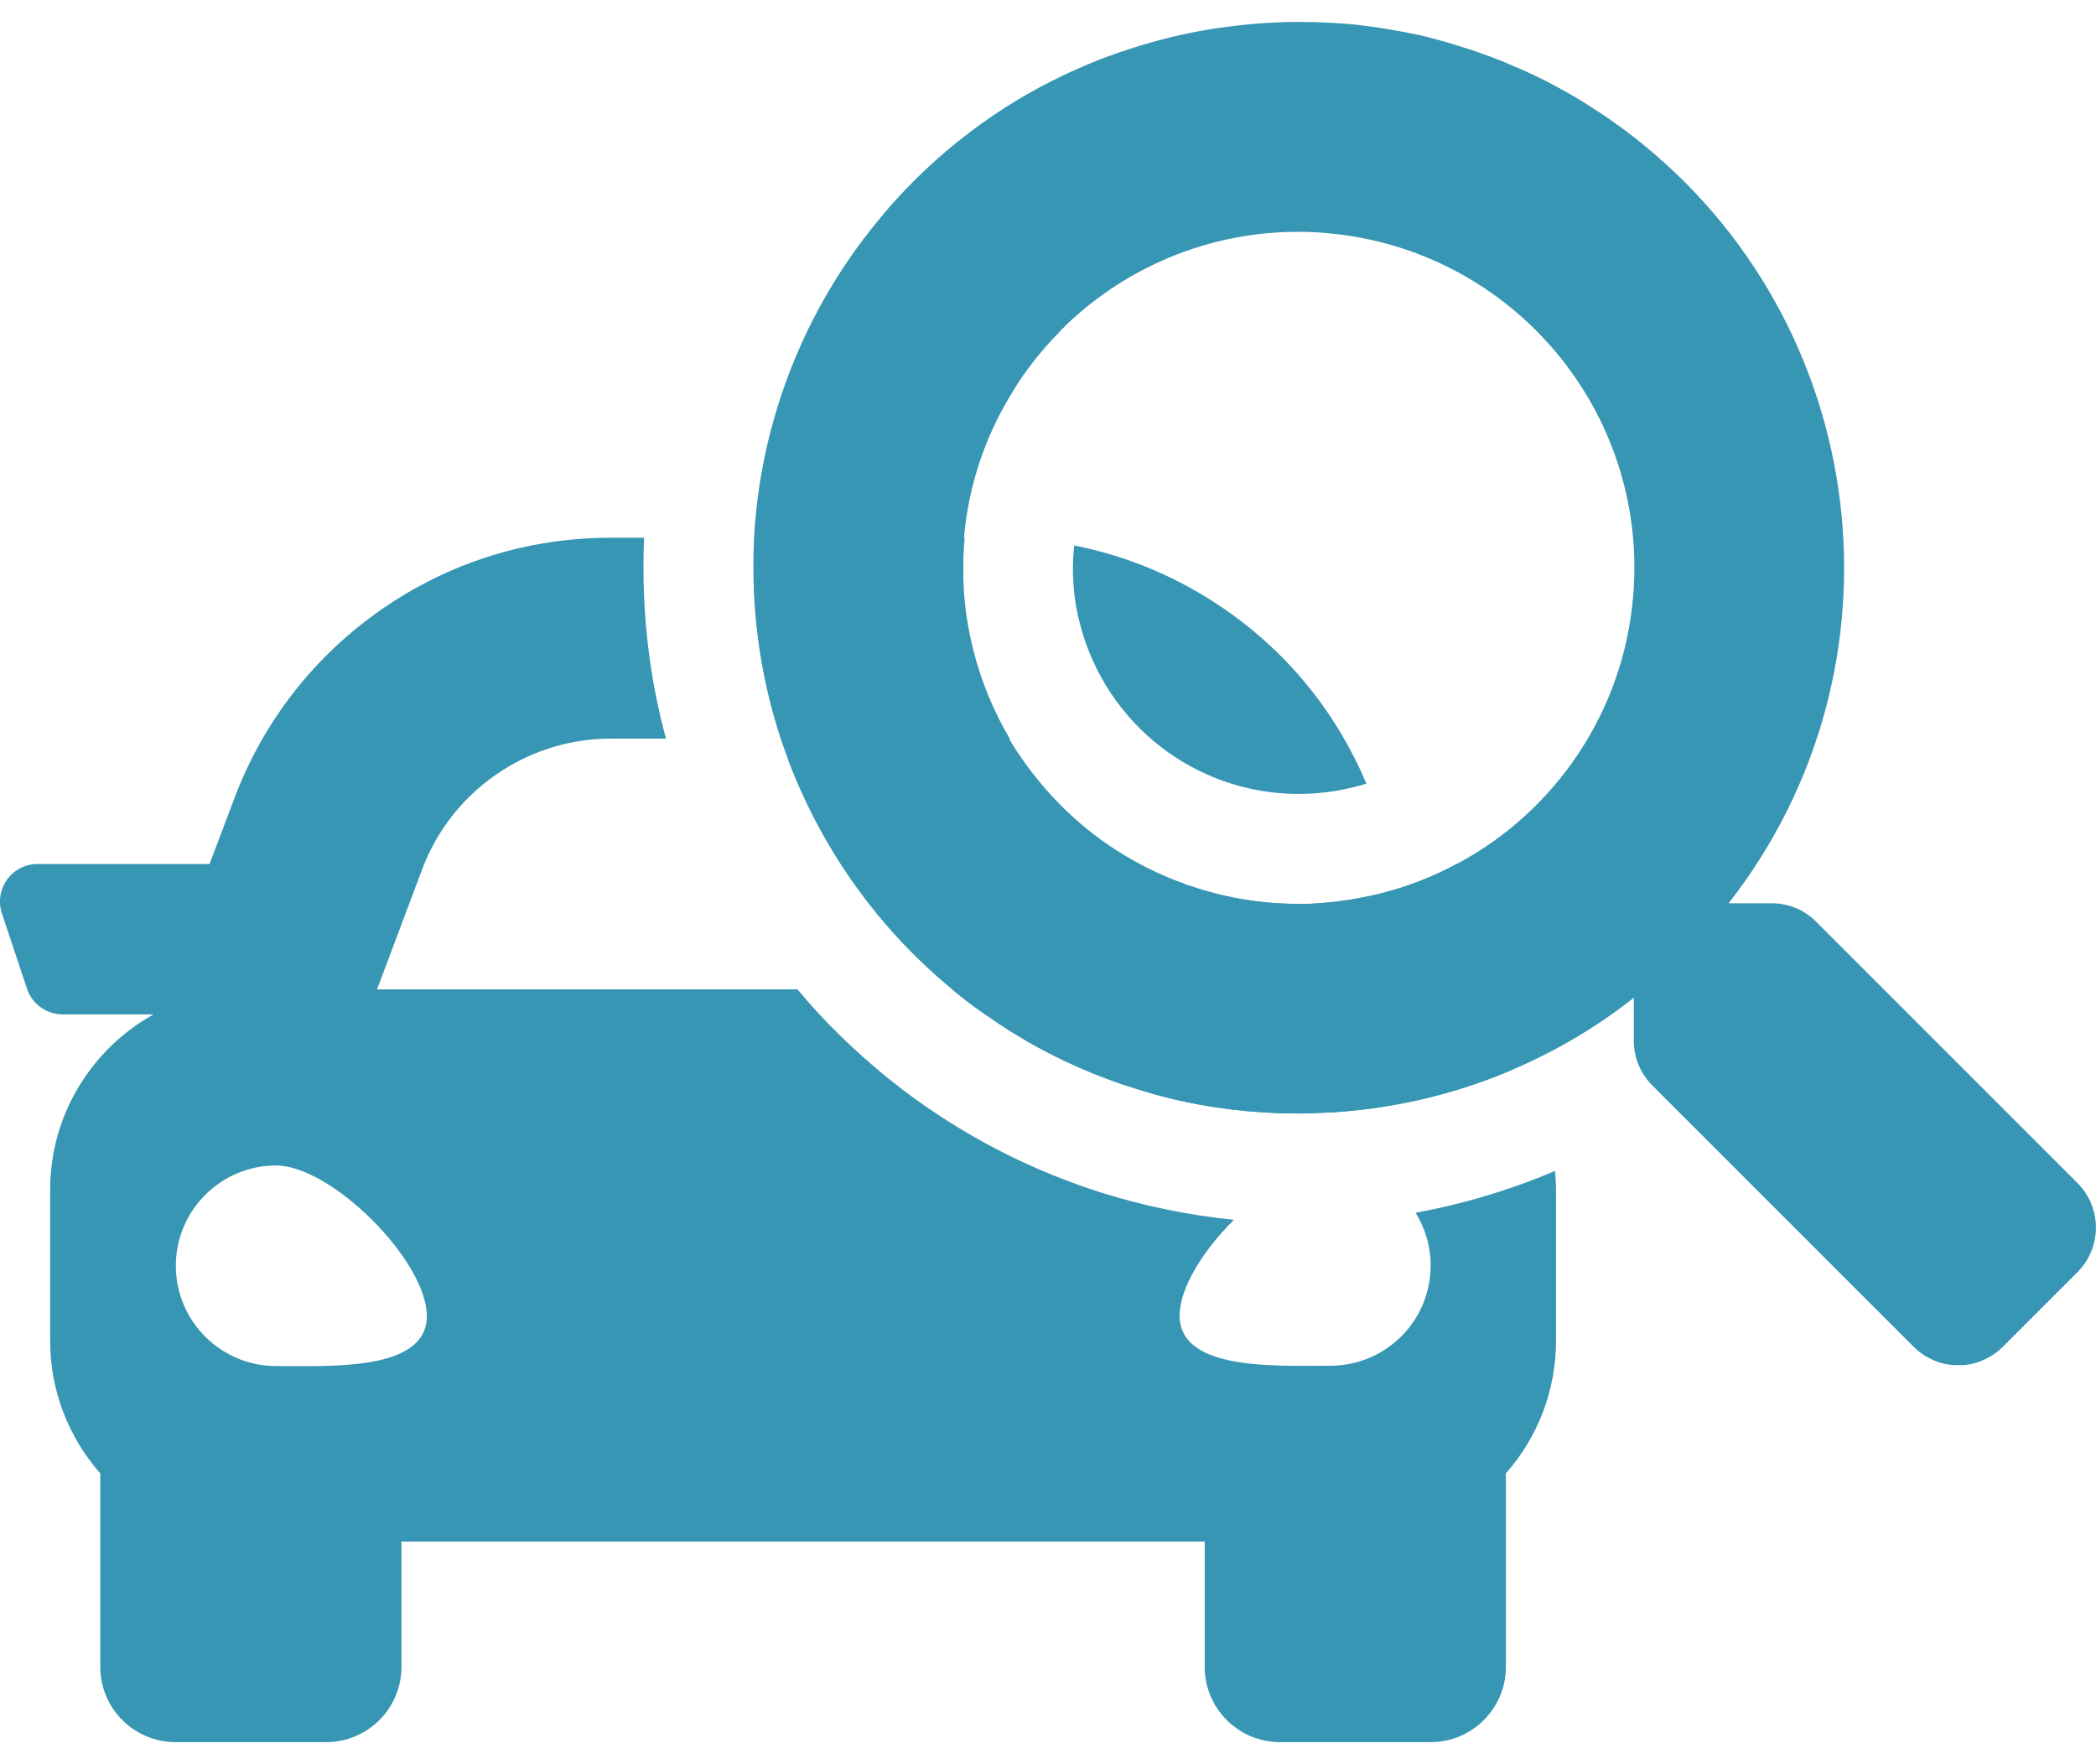 <?xml version="1.0" encoding="utf-8"?>
<!-- Generator: Adobe Illustrator 23.0.2, SVG Export Plug-In . SVG Version: 6.00 Build 0)  -->
<svg version="1.1" id="Layer_1" xmlns="http://www.w3.org/2000/svg" xmlns:xlink="http://www.w3.org/1999/xlink" x="0px" y="0px"
	 viewBox="0 0 652.1 548.9" style="enable-background:new 0 0 652.1 548.9;" xml:space="preserve">
<style type="text/css">
	.st0{fill:#3696B3;}
	.st1{fill:#EF1414;}
</style>
<g>
	<path class="st0" d="M488,268.8h-34.8c-7.3,3.9-15.1,7-23.4,9.1c-0.5,0.1-1.1,0.3-1.6,0.4c-1.1,0.3-2.2,0.5-3.3,0.7
		c-0.5,0.1-1.1,0.2-1.6,0.3c-1.1,0.2-2.2,0.4-3.3,0.6c-3.3,0.5-6.5,0.9-9.7,1.1c-1.1,0.1-2.1,0.1-3.2,0.2c-1.1,0-2.1,0-3.2,0
		c-11.6,0-22.9-1.9-33.6-5.6l12.1,32.3h-86c0.2,0.2,0.5,0.4,0.7,0.6c2.9,2.4,5.9,4.7,9,6.8c3,2.1,6.1,4.2,9.2,6.1
		c1.5,0.9,3,1.8,4.5,2.7c0,0,0,0,0,0c1.9,1.1,3.8,2.1,5.7,3.1c1.9,1,3.9,2,5.8,2.9c5.9,2.8,11.9,5.2,18,7.3c2.8,0.9,5.6,1.8,8.4,2.6
		c0.6,0.2,1.1,0.3,1.7,0.5c1.4,0.4,2.8,0.7,4.2,1.1c13,3.2,26.5,4.8,40,4.8h0.3c1.7,0,3.5,0,5.2-0.1c2.1-0.1,4.2-0.2,6.3-0.3
		c2.5-0.2,5.1-0.4,7.7-0.7c16.7-1.9,32.9-6.2,48.1-12.8c-5.2-6.8-11.7-12.5-19.2-16.7l0-0.1h28.1c5,0,9.5-3.2,11.1-8l7.8-23.4
		C501.7,276.6,496,268.8,488,268.8z M336,194.1c8,31.1,35.9,52.9,68,52.9c5.8,0,11.7-0.7,17.5-2.2c1.2-0.3,2.4-0.6,3.6-1
		c-9.2-21.9-24.3-40.6-44-54.2c-14.3-9.9-30.2-16.6-46.9-19.9c0,0.4-0.1,0.7-0.1,1.1c-0.2,2-0.3,4-0.3,5.9c0,1.2,0,2.4,0.1,3.7
		C334.1,185,334.8,189.6,336,194.1z M314.2,229.9c-4.9-8.3-8.8-17.5-11.3-27.3c-1.7-6.7-2.8-13.6-3.1-20.5c-0.1-1.8-0.1-3.6-0.1-5.4
		c0-2.9,0.1-5.9,0.4-8.8c0-0.2,0-0.4,0-0.6h-65.4c0,0.2,0,0.4,0,0.6c-0.1,2.3-0.2,4.5-0.2,6.8v2c0,18,2.9,36,8.5,53.1h67
		C311.3,229.7,312.7,229.8,314.2,229.9z M483.8,364.3c-13.9,5.9-28.5,10.3-43.4,13c3,4.8,4.7,10.4,4.7,16.4
		c0,17.3-14,31.2-31.2,31.2s-46.9,1.6-46.9-15.6c0-8.6,7.3-20.3,16.9-29.8c-14.1-1.4-28.1-4.3-41.7-8.6c-20-6.4-38.7-15.7-55.8-27.8
		c-3.7-2.6-7.3-5.4-10.8-8.2c-10-8.2-19.3-17.2-27.5-27.1H117.3l14.1-37.5c9.1-24.2,32.6-40.5,58.5-40.5h17.3
		c-4.7-17.3-7-35.1-7-53.1v-2.4c0-2.4,0.1-4.7,0.2-7h-10.5c-25.6,0-50.2,7.7-71.2,22.3c-21,14.6-36.8,34.9-45.8,58.8l-7.7,20.4H11.7
		c-8,0-13.6,7.8-11.1,15.4l7.8,23.4c1.6,4.8,6.1,8,11.1,8h28.1l0,0.1c-19.1,10.7-32,31.1-32,54.5v46.9c0,15.8,5.9,30.3,15.6,41.3
		v60.2c0,12.9,10.5,23.4,23.4,23.4h46.9c12.9,0,23.4-10.5,23.4-23.4v-39h249.9v39c0,12.9,10.5,23.4,23.4,23.4h46.9
		c12.9,0,23.4-10.5,23.4-23.4v-60.2c9.7-11,15.6-25.5,15.6-41.3v-46.9C484.1,368.3,484,366.3,483.8,364.3z M85.9,425
		c-17.2,0-31.2-14-31.2-31.2c0-17.2,14-31.2,31.2-31.2s46.9,29.6,46.9,46.9C132.7,426.6,103.1,425,85.9,425z"/>
	<g id="research" transform="translate(0 0.022)">
		<g>
			<path id="Path_299_3_" class="st0" d="M646.4,368.1l-81.4-81.4c-0.2-0.2-0.5-0.4-0.7-0.7c-0.5-0.4-1-0.8-1.5-1.2
				c-3.3-2.5-7.4-3.8-11.6-3.8h-13.4c57.7-73.9,44.5-180.6-29.4-238.3c-2.9-2.3-5.9-4.4-8.9-6.5c-3-2-6.1-4-9.1-5.8
				c-2.1-1.2-4.1-2.4-6.2-3.5c-3.1-1.7-6.3-3.3-9.5-4.7c-1.1-0.5-2.1-1-3.2-1.4c-1.1-0.5-2.2-0.9-3.2-1.4c-1.1-0.4-2.2-0.9-3.3-1.3
				c-1.1-0.4-2.2-0.8-3.3-1.2c-0.8-0.3-1.6-0.6-2.5-0.9c-1.7-0.6-3.3-1.1-5-1.6c-0.8-0.3-1.7-0.5-2.5-0.8c-1.4-0.4-2.8-0.8-4.2-1.2
				c-1.4-0.4-2.8-0.7-4.2-1.1c-1.4-0.3-2.8-0.7-4.2-0.9c-1.4-0.3-2.8-0.6-4.2-0.8c-1.1-0.2-2.3-0.4-3.4-0.6c-2.3-0.4-4.5-0.7-6.8-1
				c-1.1-0.1-2.3-0.3-3.4-0.4c-2.3-0.2-4.6-0.4-6.8-0.5c-3.4-0.2-6.8-0.3-10.3-0.3c-7.2,0-14.4,0.5-21.5,1.4
				c-1.5,0.2-2.9,0.4-4.4,0.6c-3.9,0.6-7.8,1.3-11.6,2.2c-1.4,0.3-2.8,0.6-4.1,1c-6.5,1.6-12.9,3.7-19.2,6c-2.8,1.1-5.5,2.2-8.2,3.4
				c-21.1,9.3-40.5,23.1-56.8,41.1c-1.1,1.2-2.2,2.5-3.3,3.8c-1.6,1.9-3.2,3.9-4.8,5.9c-21.3,27.3-33.8,60.5-35.7,95.1
				c0,0.2,0,0.4,0,0.6c-0.1,2.3-0.2,4.5-0.2,6.8v2c0,18,2.9,36,8.5,53.1c0.1,0.2,0.1,0.4,0.2,0.6c0.8,2.3,1.6,4.6,2.4,6.8
				c10.6,27.6,28.1,52,50.9,70.7c0.2,0.2,0.5,0.4,0.7,0.6c2.9,2.4,5.9,4.7,9,6.8c3,2.1,6.1,4.2,9.2,6.1c1.5,0.9,3,1.8,4.5,2.7
				c0,0,0,0,0,0c1.9,1.1,3.8,2.1,5.7,3.1c1.9,1,3.9,2,5.8,2.9c5.9,2.8,11.9,5.2,18,7.3c2.8,0.9,5.6,1.8,8.4,2.6
				c0.6,0.2,1.1,0.3,1.7,0.5c1.4,0.4,2.8,0.7,4.2,1.1c13,3.2,26.5,4.8,40,4.8h0.3c1.7,0,3.5,0,5.2-0.1c2.1-0.1,4.2-0.2,6.3-0.3
				c2.5-0.2,5.1-0.4,7.7-0.7c16.7-1.9,32.9-6.2,48.1-12.8c13.2-5.7,25.7-13.1,37.1-22.1v13.3c0,5.2,2,10.2,5.7,13.9l81.4,81.4
				c1.9,1.9,4.1,3.3,6.5,4.3c0.9,0.4,1.8,0.7,2.7,0.9c0.8,0.2,1.6,0.3,2.4,0.4c0.4,0,0.8,0.1,1.1,0.1c0.1,0,0.2,0,0.4,0
				c0.2,0,0.4,0,0.7,0h1c0.1,0,0.2,0,0.2,0c0.4,0,0.8,0,1.2-0.1c0.8-0.1,1.6-0.2,2.3-0.4c0.9-0.2,1.8-0.5,2.7-0.9
				c2.4-1,4.6-2.4,6.5-4.3l23.1-23.1C654,388.2,654,375.8,646.4,368.1z M508.1,185.5c-3,35.8-24.1,66.9-54.9,83.3
				c-7.3,3.9-15.1,7-23.4,9.1c-0.5,0.1-1.1,0.3-1.6,0.4c-1.1,0.3-2.2,0.5-3.3,0.7c-0.5,0.1-1.1,0.2-1.6,0.3
				c-1.1,0.2-2.2,0.4-3.3,0.6c-3.3,0.5-6.5,0.9-9.7,1.1c-1.1,0.1-2.1,0.1-3.2,0.2c-1.1,0-2.1,0-3.2,0c-11.6,0-22.9-1.9-33.6-5.6
				c-0.7-0.2-1.4-0.5-2.1-0.8c-1.3-0.5-2.6-1-4-1.5c-5.2-2.2-10.3-4.7-15.1-7.7c-1.2-0.7-2.4-1.5-3.6-2.3
				c-6.4-4.3-12.4-9.4-17.7-15.1c-1-1-1.9-2.1-2.9-3.2c-4-4.7-7.7-9.7-10.9-15.1c-4.9-8.3-8.8-17.5-11.3-27.3
				c-1.7-6.7-2.8-13.6-3.1-20.5c-0.1-1.8-0.1-3.6-0.1-5.4c0-2.9,0.1-5.9,0.4-8.8c0-0.2,0-0.4,0-0.6c1.4-16,6.4-30.8,14.1-43.7
				c0.8-1.4,1.7-2.7,2.5-4.1c3.7-5.7,8-11,12.7-15.8c0.3-0.3,0.6-0.6,0.8-0.9c0.6-0.6,1.1-1.1,1.7-1.7c1.1-1.1,2.3-2.2,3.5-3.2
				c0,0,0,0,0,0c1.8-1.6,3.6-3.1,5.5-4.5c17.6-13.4,39.6-21.3,63.1-21.3c3,0,5.9,0.1,9,0.4C470.4,77.5,513,128,508.1,185.5z"/>
			<path id="Path_299_1_" class="st1" d="M454.3,14.4c1.7,0.5,3.3,1.1,5,1.6C457.6,15.5,456,14.9,454.3,14.4z"/>
		</g>
	</g>
</g>
</svg>
